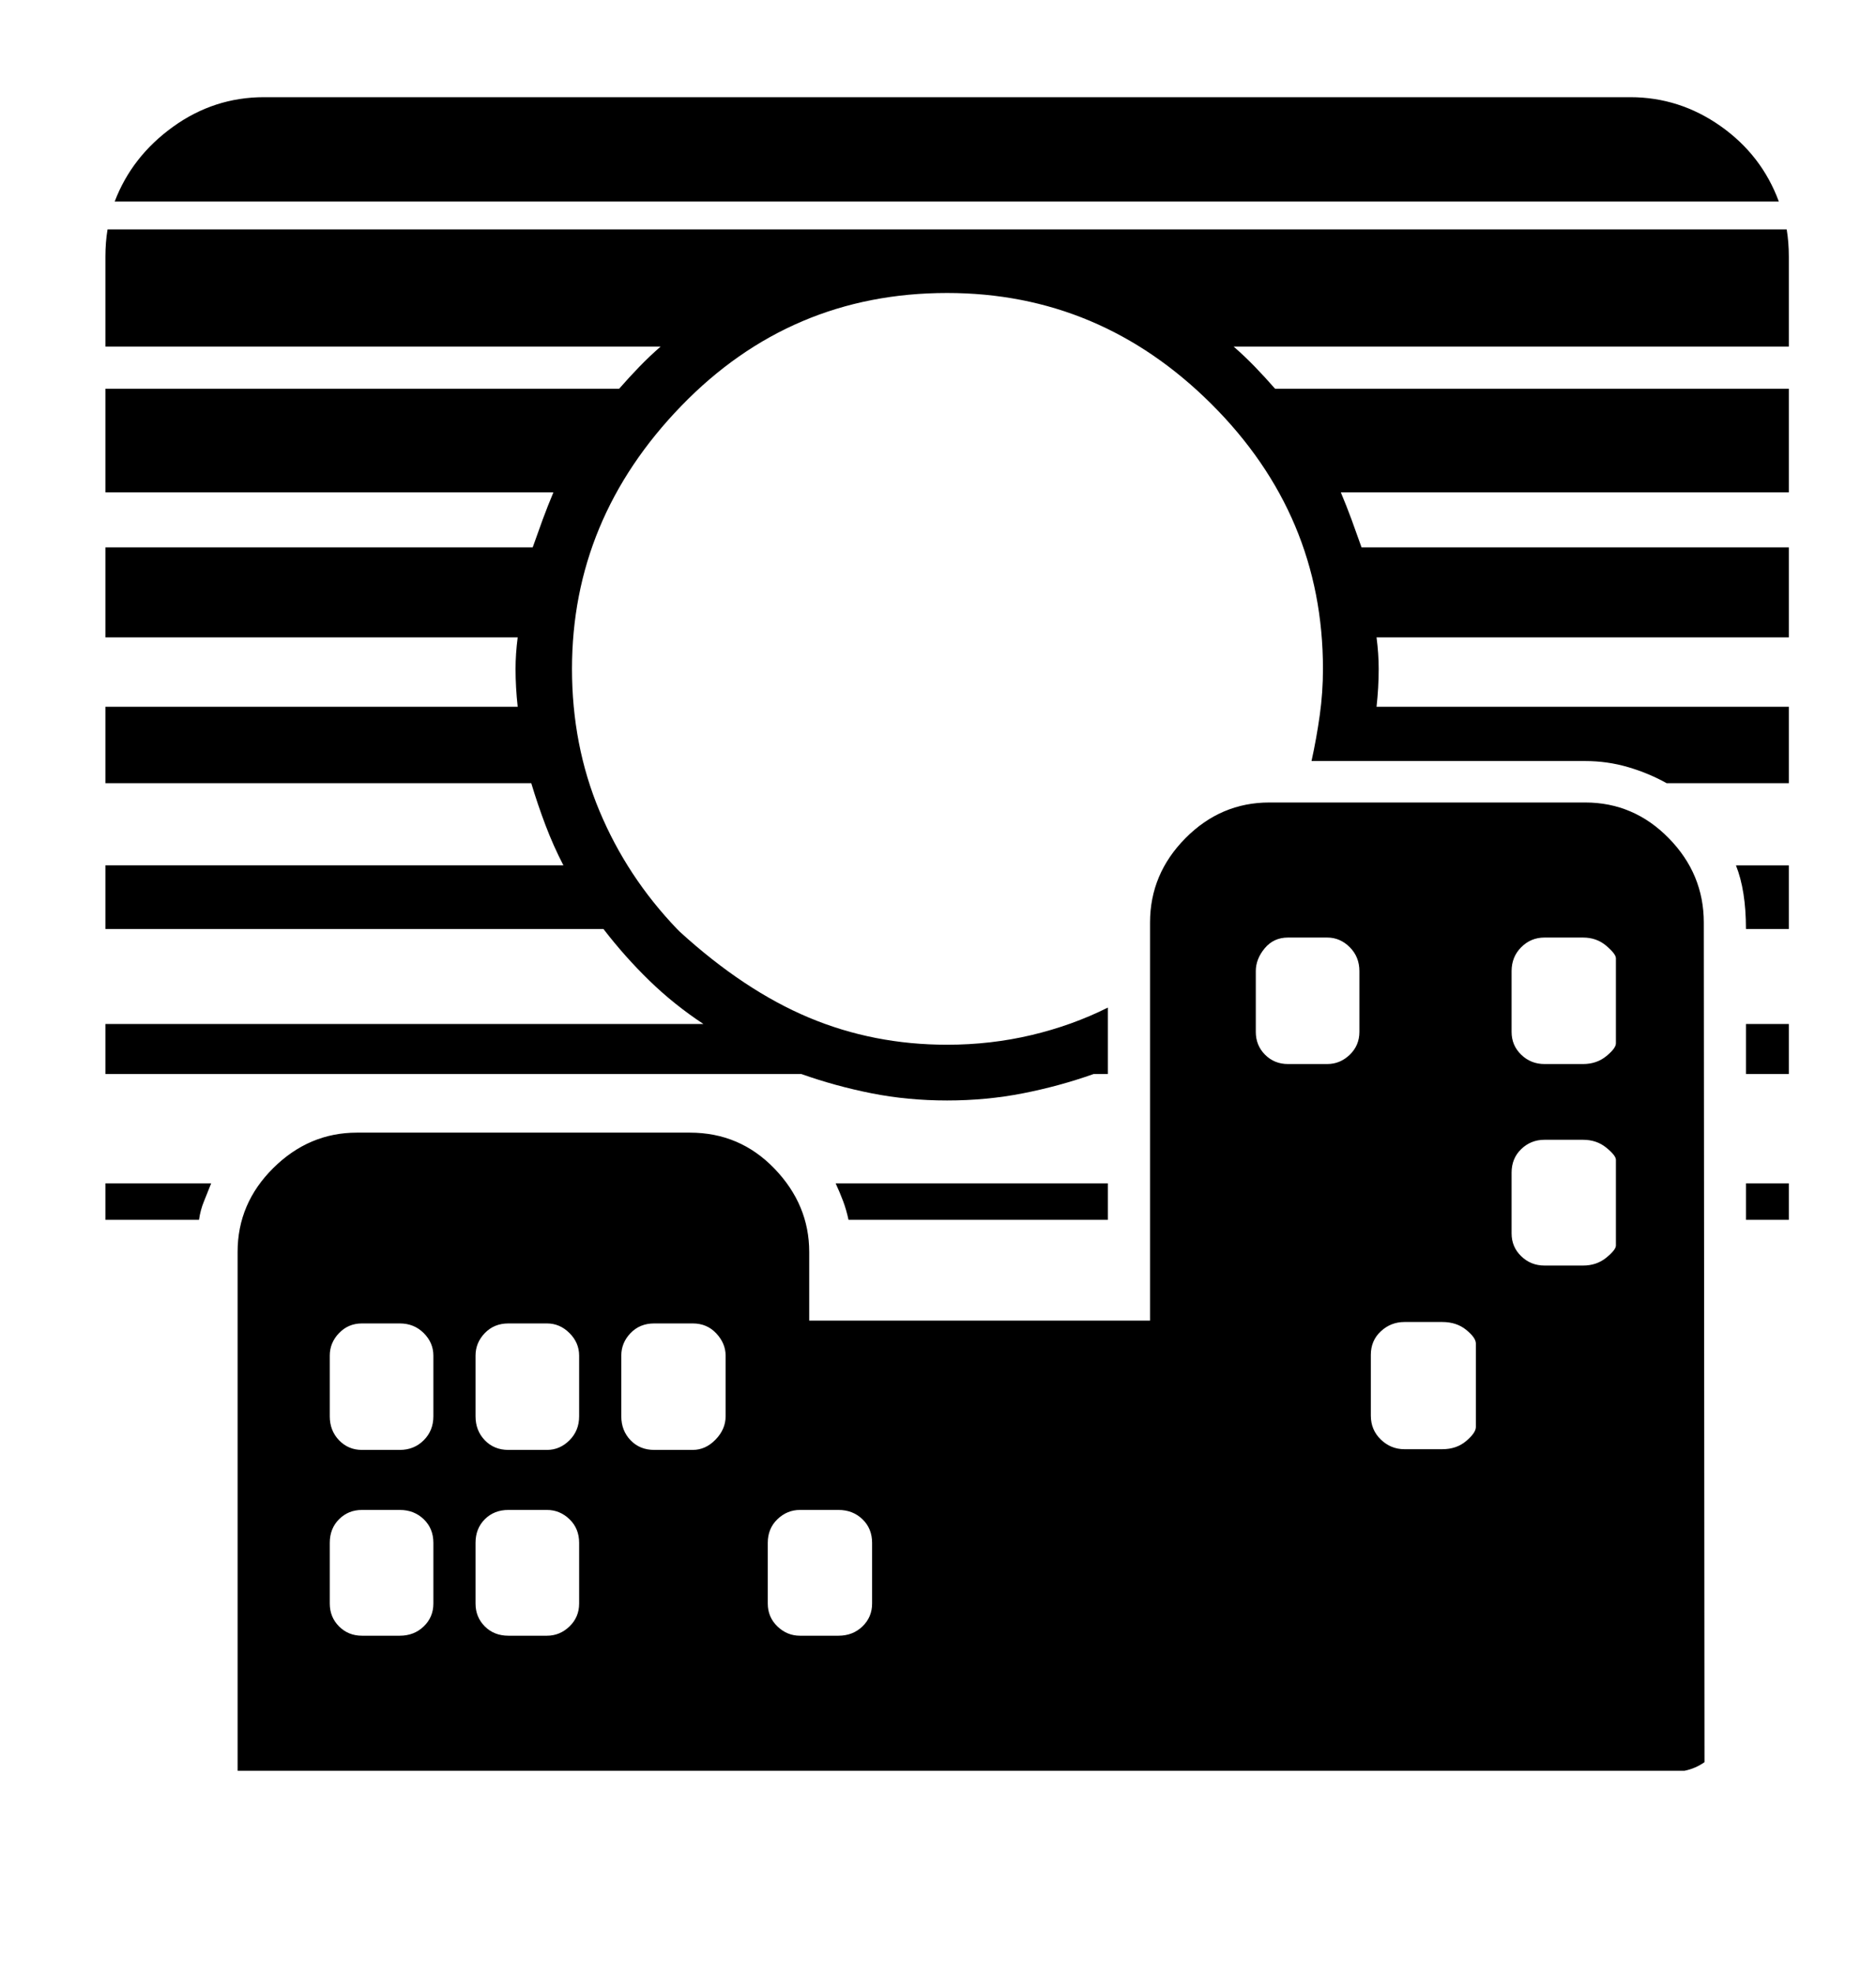 <svg viewBox="0 0 2625.523 2760.837" xmlns="http://www.w3.org/2000/svg"><path d="M2385.523 2466q-13 9-28 12h-2025v-726q0-68 50-117.5t117-49.5h466q70 0 118.5 50.5t48.5 116.5v96h477v-557q0-68 49.5-118t117.5-50h442q68 0 117 50t49 118z m118-1981h-777q16 14 30 28.5t28 30.5h719v145h-627q8 19 15 38l14 39h598v126h-577q3 23 3 44 0 26-3 53h577v107h-171q-25-14-54-22.5t-60-8.5h-383q7-32 11.5-64t4.5-65q0-215-156-370.5t-370-155.5q-219 0-372 158t-153 368q0 107 38.5 199t108.5 165l4 4q90 82 180.5 120t193.5 38q61 0 118-13.5t107-38.5v93h-20q-48 17-99 27t-106 10-105.5-10-98.5-27h-974v-70h837q-41-27-75.5-60.5t-64.5-72.5h-697v-89h641q-14-27-25-56t-20-59h-596v-107h577q-3-27-3-53 0-21 3-44h-577v-126h598l14-39q7-19 15-38h-627v-145h719q14-16 28-30.5t30-28.5h-777v-126q0-20 3-38h2350q3 18 3 38v126z m-222-349q69 0 126.5 40.5t81.5 105.5h-2329q24-63 81.5-104.5t127.5-41.5h1912z m-216 1744q0-8-13.5-19t-33.5-11h-53q-19 0-33 13t-14 33v85q0 20 14 33.5t33 13.5h53q20 0 33.5-11.5t13.5-19.5v-117z m196-539q0-6-13.5-17.5t-32.5-11.5h-54q-19 0-32.5 13.5t-13.5 33.5v85q0 19 13.5 32t32.5 13h54q19 0 32.5-11t13.5-18v-119z m-146 385q0 19 13.5 32t32.5 13h54q19 0 32.5-11t13.5-17v-120q0-6-13.5-17t-32.5-11h-54q-19 0-32.5 13t-13.5 33v85z m-1100 171q0-17-13-31t-33-14h-54q-20 0-33 13.5t-13 31.5v85q0 20 13 33.5t33 13.5h54q18 0 32-14.5t14-32.5v-85z m-350 85q0 20 13 33.5t33 13.5h54q18 0 31.5-13.5t13.5-33.5v-85q0-18-13.5-31.5t-31.5-13.5h-54q-20 0-33 13.5t-13 31.5v85z m1092-538q0 19 13 32t32 13h55q18 0 31.5-13t13.5-32v-85q0-20-13.5-33.5t-31.5-13.5h-55q-20 0-32.5 15t-12.5 32v85z m-947 715q0-20-13.5-33t-31.5-13h-54q-20 0-33 13t-13 33v85q0 19 13 32t33 13h54q18 0 31.5-13t13.5-32v-85z m-349-177q0 20 13 33.5t32 13.5h53q20 0 33.5-13.5t13.5-33.5v-85q0-18-13.5-31.5t-33.5-13.5h-53q-19 0-32 13.5t-13 31.5v85z m759 177q0-20-13.5-33t-33.5-13h-54q-18 0-31.5 13t-13.5 33v85q0 19 13.5 32t31.5 13h54q20 0 33.5-13t13.5-32v-85z m-614 0q0-20-13.5-33t-33.5-13h-53q-19 0-32 13t-13 33v85q0 19 13 32t32 13h53q20 0 33.5-13t13.5-32v-85z m944-452h-363q-3-14-7.5-26t-10.5-25h381v51z m-1403-51h148l-10 25q-5 12-7 26h-131v-51z m2296-356q0-54-14-89h74v89h-60z m0 133h60v70h-60v-70z m0 223h60v51h-60v-51z"/></svg>